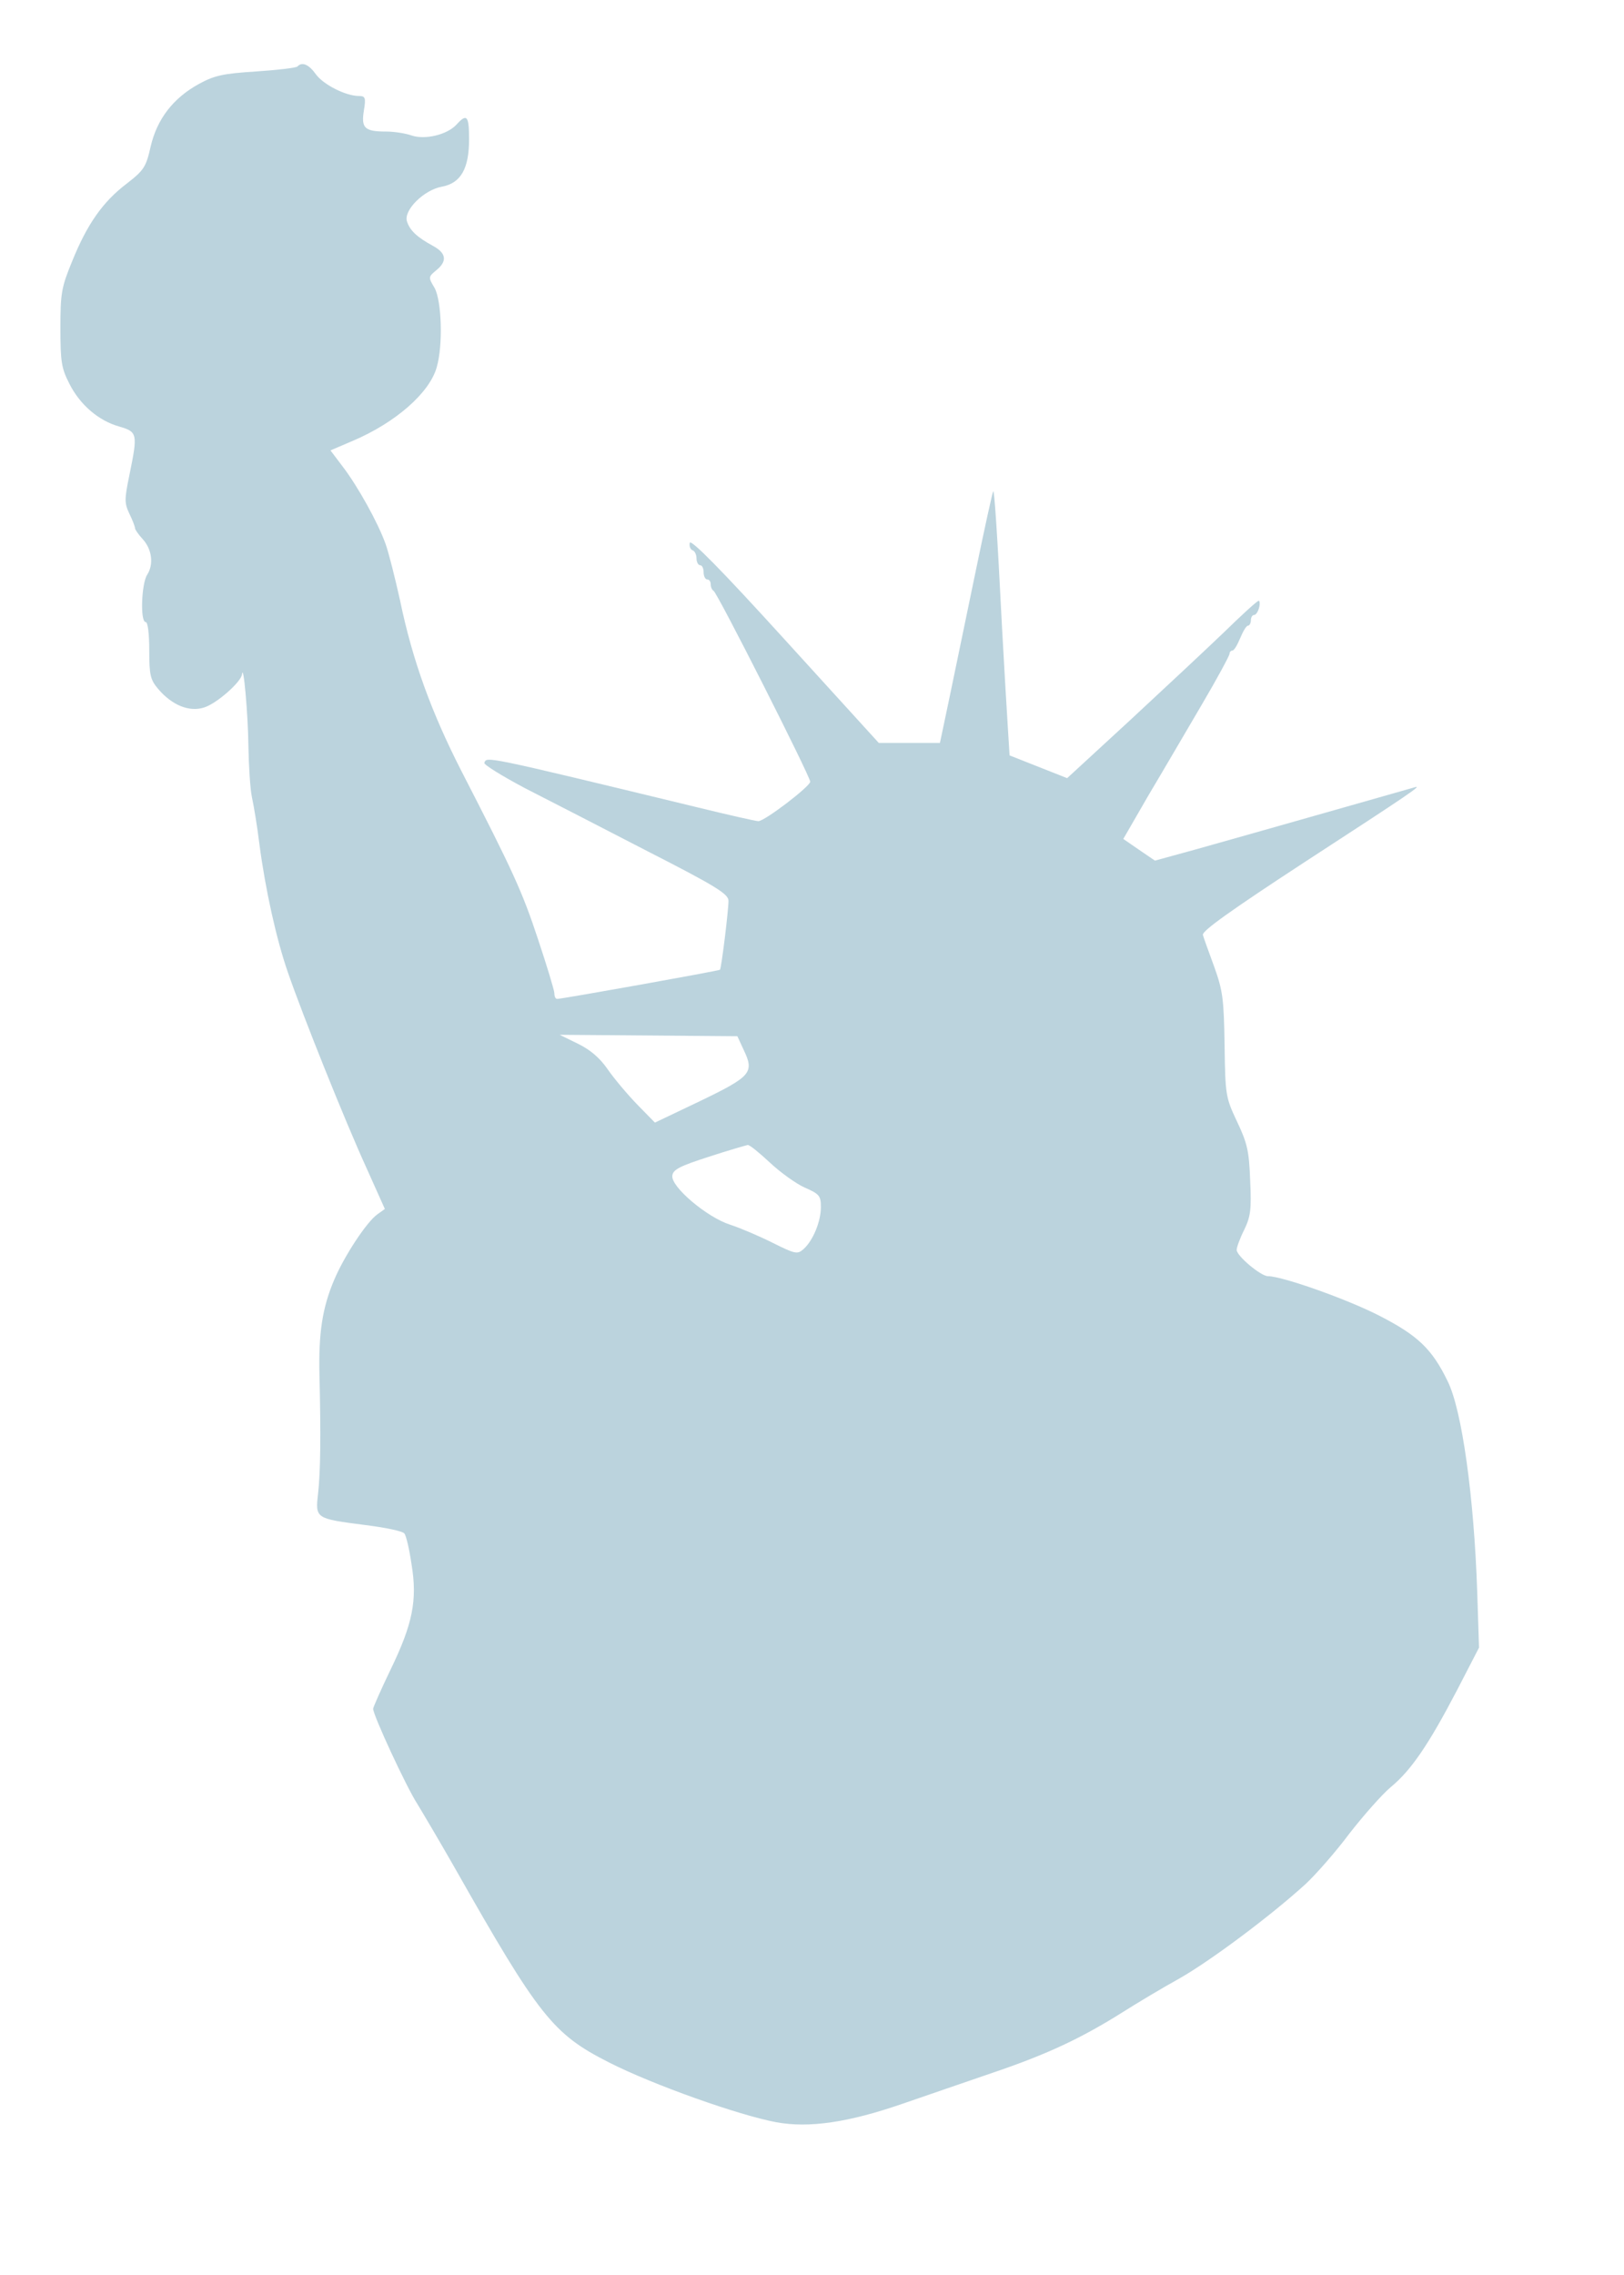 <?xml version="1.0" standalone="no"?>
<!DOCTYPE svg PUBLIC "-//W3C//DTD SVG 20010904//EN"
 "http://www.w3.org/TR/2001/REC-SVG-20010904/DTD/svg10.dtd">
<svg version="1.0" xmlns="http://www.w3.org/2000/svg"
 width="457pt" height="640pt" viewBox="0 0 457 640"
 preserveAspectRatio="xMidYMid meet">
<g transform="translate(0,640) scale(0.1,-0.1)"
fill="#bbd3dd" stroke="none">
<path d="M837 6213 c-4 -4 -56 -10 -116 -14 -93 -6 -117 -11 -161 -35 -73 -40
-118 -99 -136 -176 -13 -58 -19 -67 -68 -105 -67 -51 -111 -114 -153 -218 -30
-73 -33 -89 -33 -188 0 -95 3 -113 25 -156 30 -60 83 -105 141 -121 51 -15 52
-20 28 -137 -14 -68 -14 -78 0 -108 9 -18 16 -37 16 -41 0 -4 10 -18 21 -30
27 -29 32 -72 13 -101 -16 -25 -20 -133 -4 -133 6 0 10 -33 10 -79 0 -70 3
-83 25 -109 39 -46 88 -66 130 -52 35 11 104 72 106 93 4 34 17 -112 18 -201
1 -57 5 -122 10 -145 5 -23 15 -82 21 -132 17 -129 48 -268 80 -360 42 -122
162 -421 221 -550 l52 -116 -21 -15 c-30 -21 -93 -117 -121 -183 -34 -79 -45
-152 -42 -271 4 -167 3 -271 -4 -332 -8 -70 -7 -70 132 -88 56 -7 106 -17 111
-24 5 -6 14 -45 20 -86 17 -102 3 -169 -59 -297 -27 -56 -49 -106 -49 -110 0
-18 93 -219 124 -267 17 -28 65 -109 106 -181 237 -418 276 -467 434 -547 124
-63 364 -148 470 -168 92 -17 203 -1 356 52 63 22 178 61 256 88 153 52 248
97 364 170 41 26 113 69 160 95 86 49 254 174 354 265 30 28 86 92 124 143 39
50 91 109 116 130 57 47 106 119 186 272 l62 120 -5 155 c-9 270 -43 513 -83
594 -44 91 -84 129 -191 184 -91 47 -275 112 -315 112 -20 0 -88 57 -88 74 0
7 9 32 21 56 18 37 21 57 17 139 -3 83 -8 105 -37 166 -32 68 -33 74 -35 215
-2 130 -5 153 -29 220 -15 41 -30 82 -32 90 -3 11 80 70 285 204 303 197 335
219 310 211 -21 -6 -481 -137 -617 -175 l-113 -31 -44 30 -45 31 71 123 c40
67 107 182 150 255 43 73 78 138 78 143 0 5 4 9 8 9 5 0 14 16 22 35 8 19 17
35 22 35 4 0 8 7 8 15 0 8 4 15 9 15 5 0 11 9 14 20 3 11 2 20 -1 20 -4 0 -48
-40 -97 -88 -50 -48 -170 -160 -266 -249 l-176 -162 -81 32 -81 32 -5 80 c-3
44 -10 168 -16 275 -14 279 -22 392 -25 388 -2 -2 -24 -102 -49 -223 -25 -121
-58 -280 -73 -352 l-28 -133 -86 0 -86 0 -264 290 c-180 198 -265 284 -268
273 -2 -10 2 -19 8 -21 6 -2 11 -12 11 -23 0 -10 5 -19 10 -19 6 0 10 -9 10
-20 0 -11 5 -20 10 -20 6 0 10 -6 10 -14 0 -8 4 -16 8 -18 10 -4 272 -522 272
-537 0 -13 -128 -111 -146 -111 -7 0 -86 18 -176 40 -603 146 -588 142 -595
124 -2 -5 50 -37 114 -71 65 -33 220 -113 346 -178 192 -98 227 -120 227 -139
0 -28 -20 -190 -24 -194 -3 -3 -444 -82 -458 -82 -5 0 -8 7 -8 16 0 8 -21 77
-46 152 -45 136 -71 192 -215 472 -84 164 -138 311 -173 480 -14 63 -32 135
-41 160 -21 59 -78 162 -121 218 l-34 45 63 27 c120 51 216 135 236 207 18 62
14 186 -6 223 -18 30 -18 31 5 50 31 25 28 48 -9 68 -46 25 -66 44 -74 70 -9
31 48 88 99 97 53 10 76 51 76 133 0 66 -6 74 -35 42 -26 -29 -89 -44 -127
-31 -17 6 -49 11 -72 11 -60 0 -70 10 -62 59 6 36 4 41 -14 41 -37 0 -100 32
-121 61 -20 28 -39 36 -52 22z m1256 -2767 c30 -63 21 -74 -122 -143 l-128
-61 -50 51 c-28 29 -65 73 -83 99 -22 32 -49 55 -84 72 l-51 25 250 -2 250 -2
18 -39z m74 -317 c29 -27 73 -59 98 -70 41 -18 45 -23 45 -55 0 -40 -22 -94
-49 -118 -17 -15 -23 -14 -87 18 -38 19 -92 42 -120 51 -65 21 -167 107 -162
138 2 17 22 27 103 53 55 18 104 32 109 33 5 1 33 -22 63 -50z"/>
</g>
</svg>
